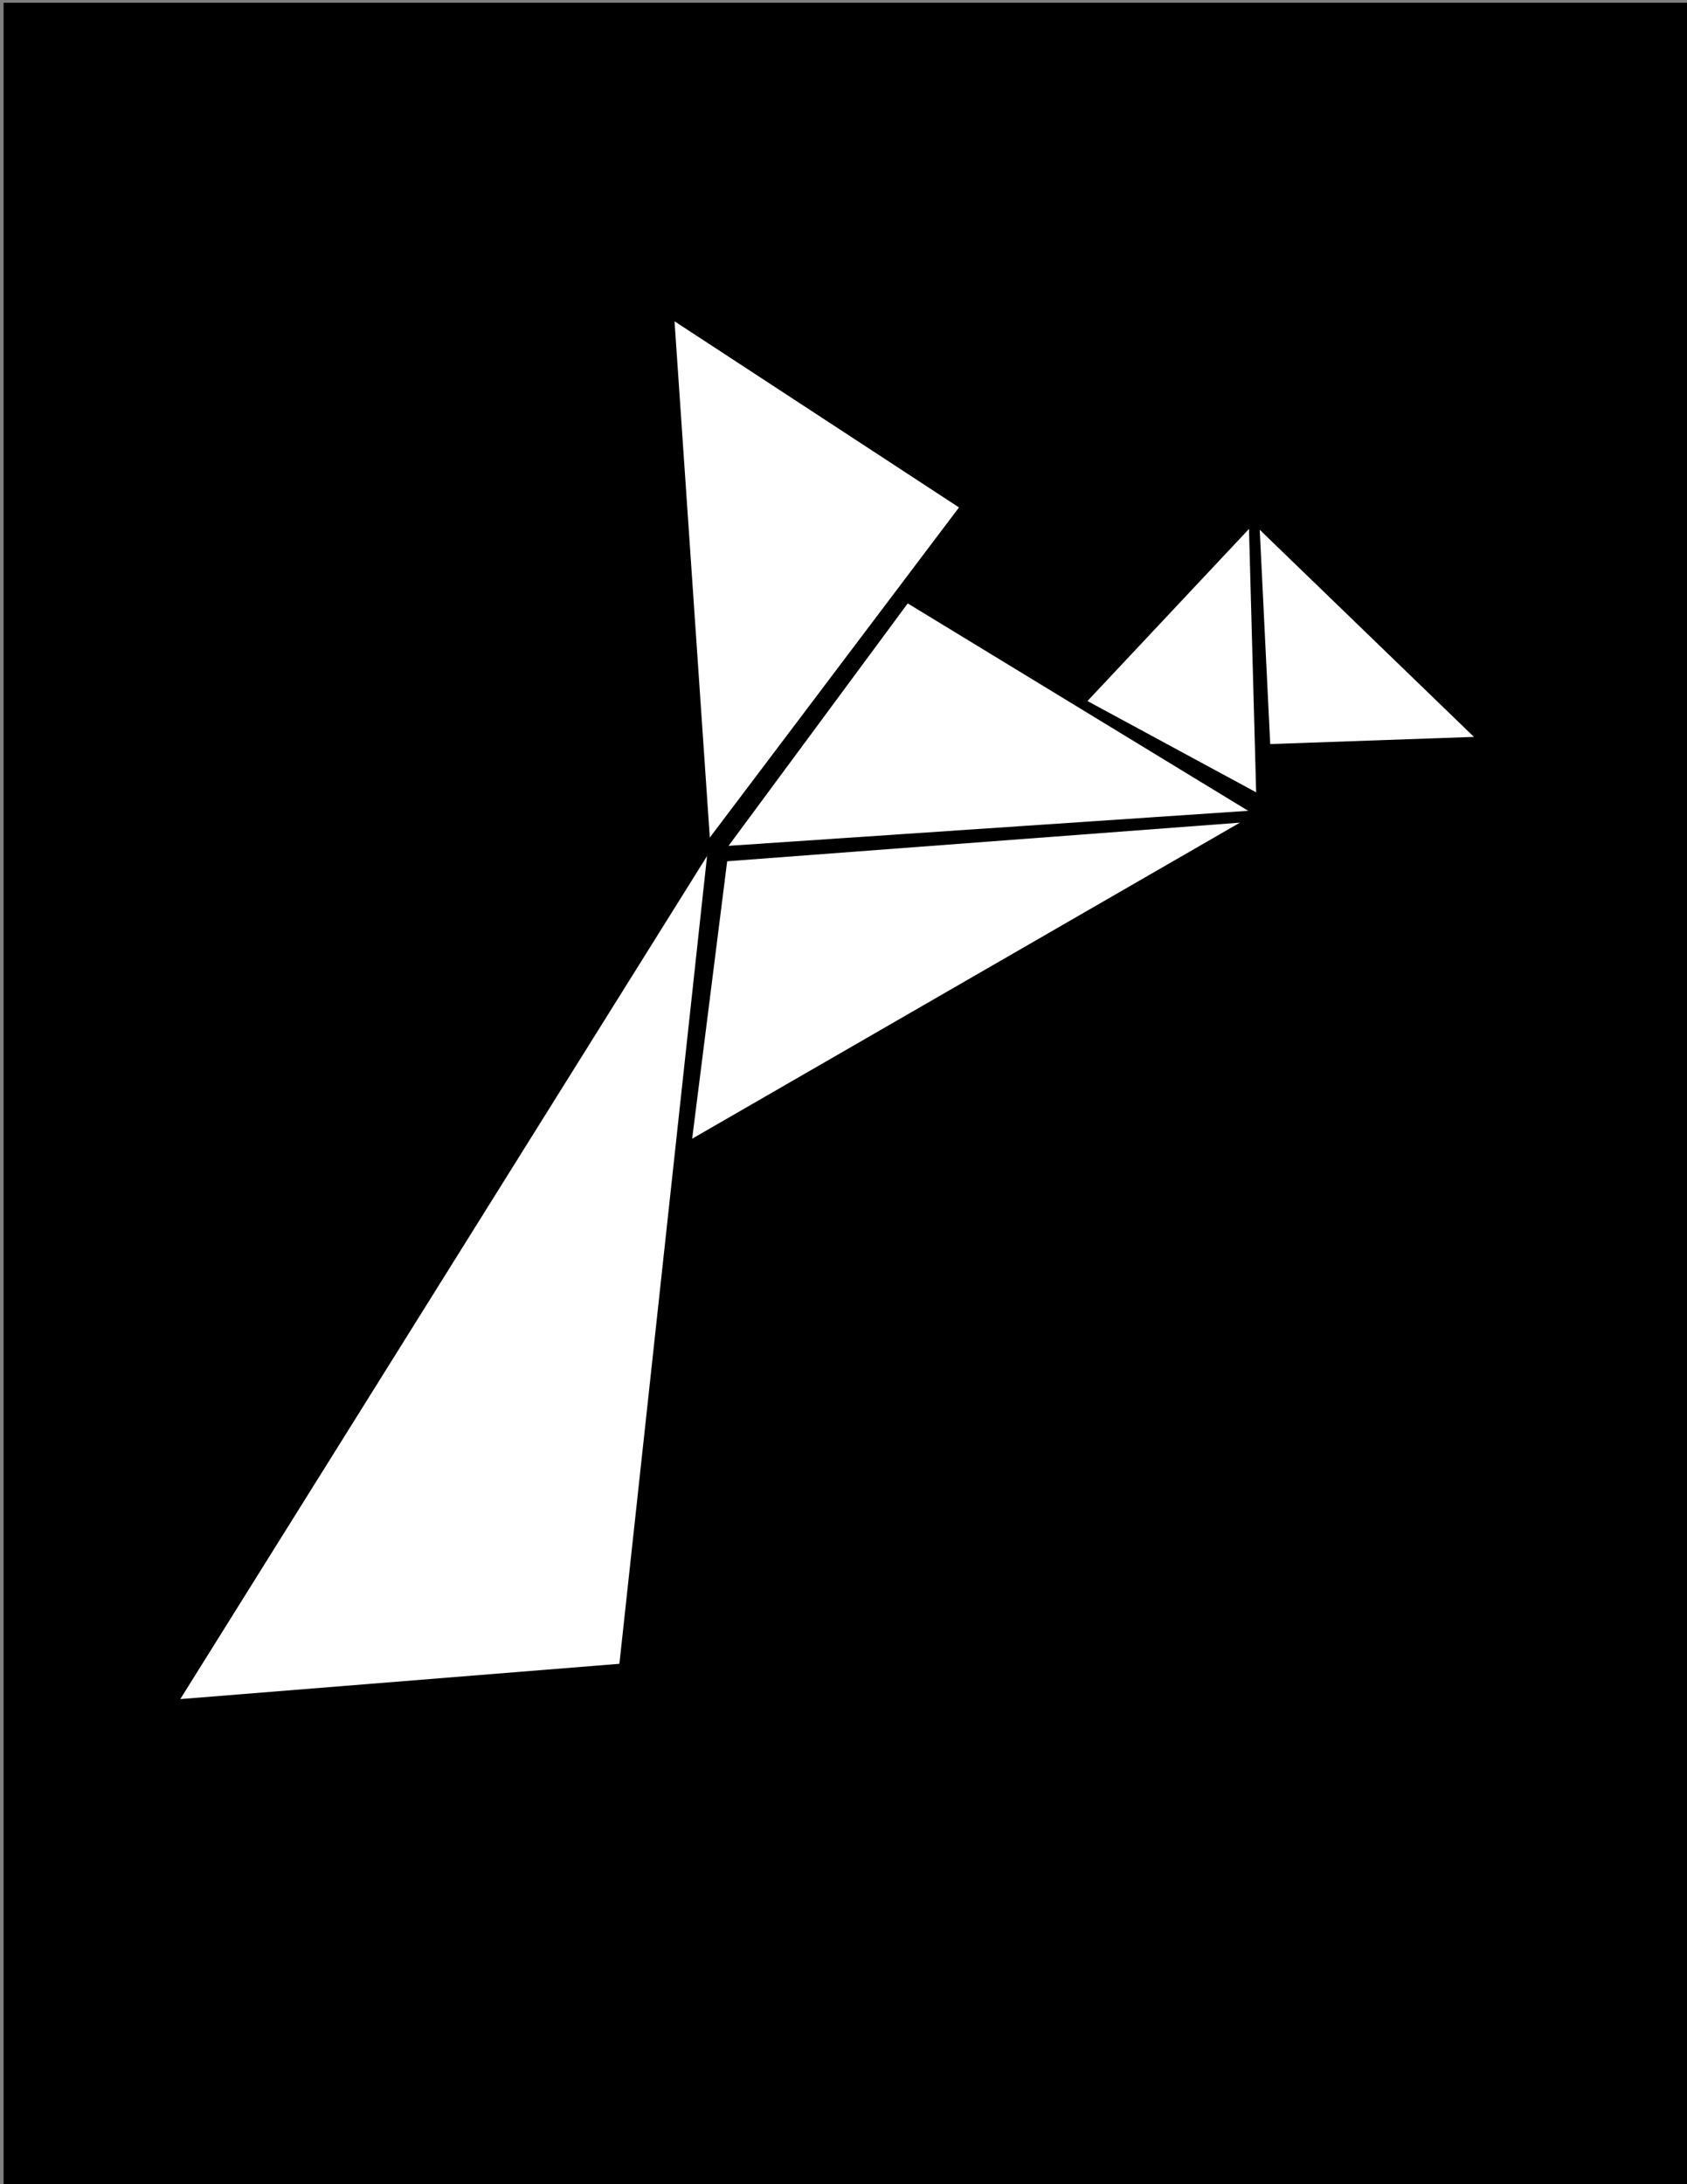 <?xml version="1.0" encoding="utf-8"?>
<!-- Generator: Adobe Illustrator 26.0.2, SVG Export Plug-In . SVG Version: 6.00 Build 0)  -->
<svg version="1.1" id="Layer_1" xmlns="http://www.w3.org/2000/svg" xmlns:xlink="http://www.w3.org/1999/xlink" x="0px" y="0px"
	 viewBox="0 0 612 792" style="enable-background:new 0 0 612 792;" xml:space="preserve">
<rect x="0" y="0" width="612" height="792" fill="#808080" stroke="none"/>
<style type="text/css">
	.st0{fill:#FFFFFF;}
</style>
<rect x="1.3" y="1" width="611.6" height="792.4"/>
<g>
	<g>
		<polygon class="st0" points="256.5,310.4 224.7,603.3 65.4,616.1 		"/>
		<polygon class="st0" points="263.8,312.3 251.1,412.9 449.8,298.3 		"/>
		<polygon class="st0" points="264.3,306.7 329.3,218.8 452.8,294 		"/>
		<polygon class="st0" points="244.7,116.5 257.5,303.7 347.9,184 		"/>
		<polygon class="st0" points="394.5,254.2 453.1,191.8 455.7,287.3 		"/>
		<polygon class="st0" points="457,192.1 460.8,269.8 534.7,267.2 		"/>
	</g>
</g>
</svg>
